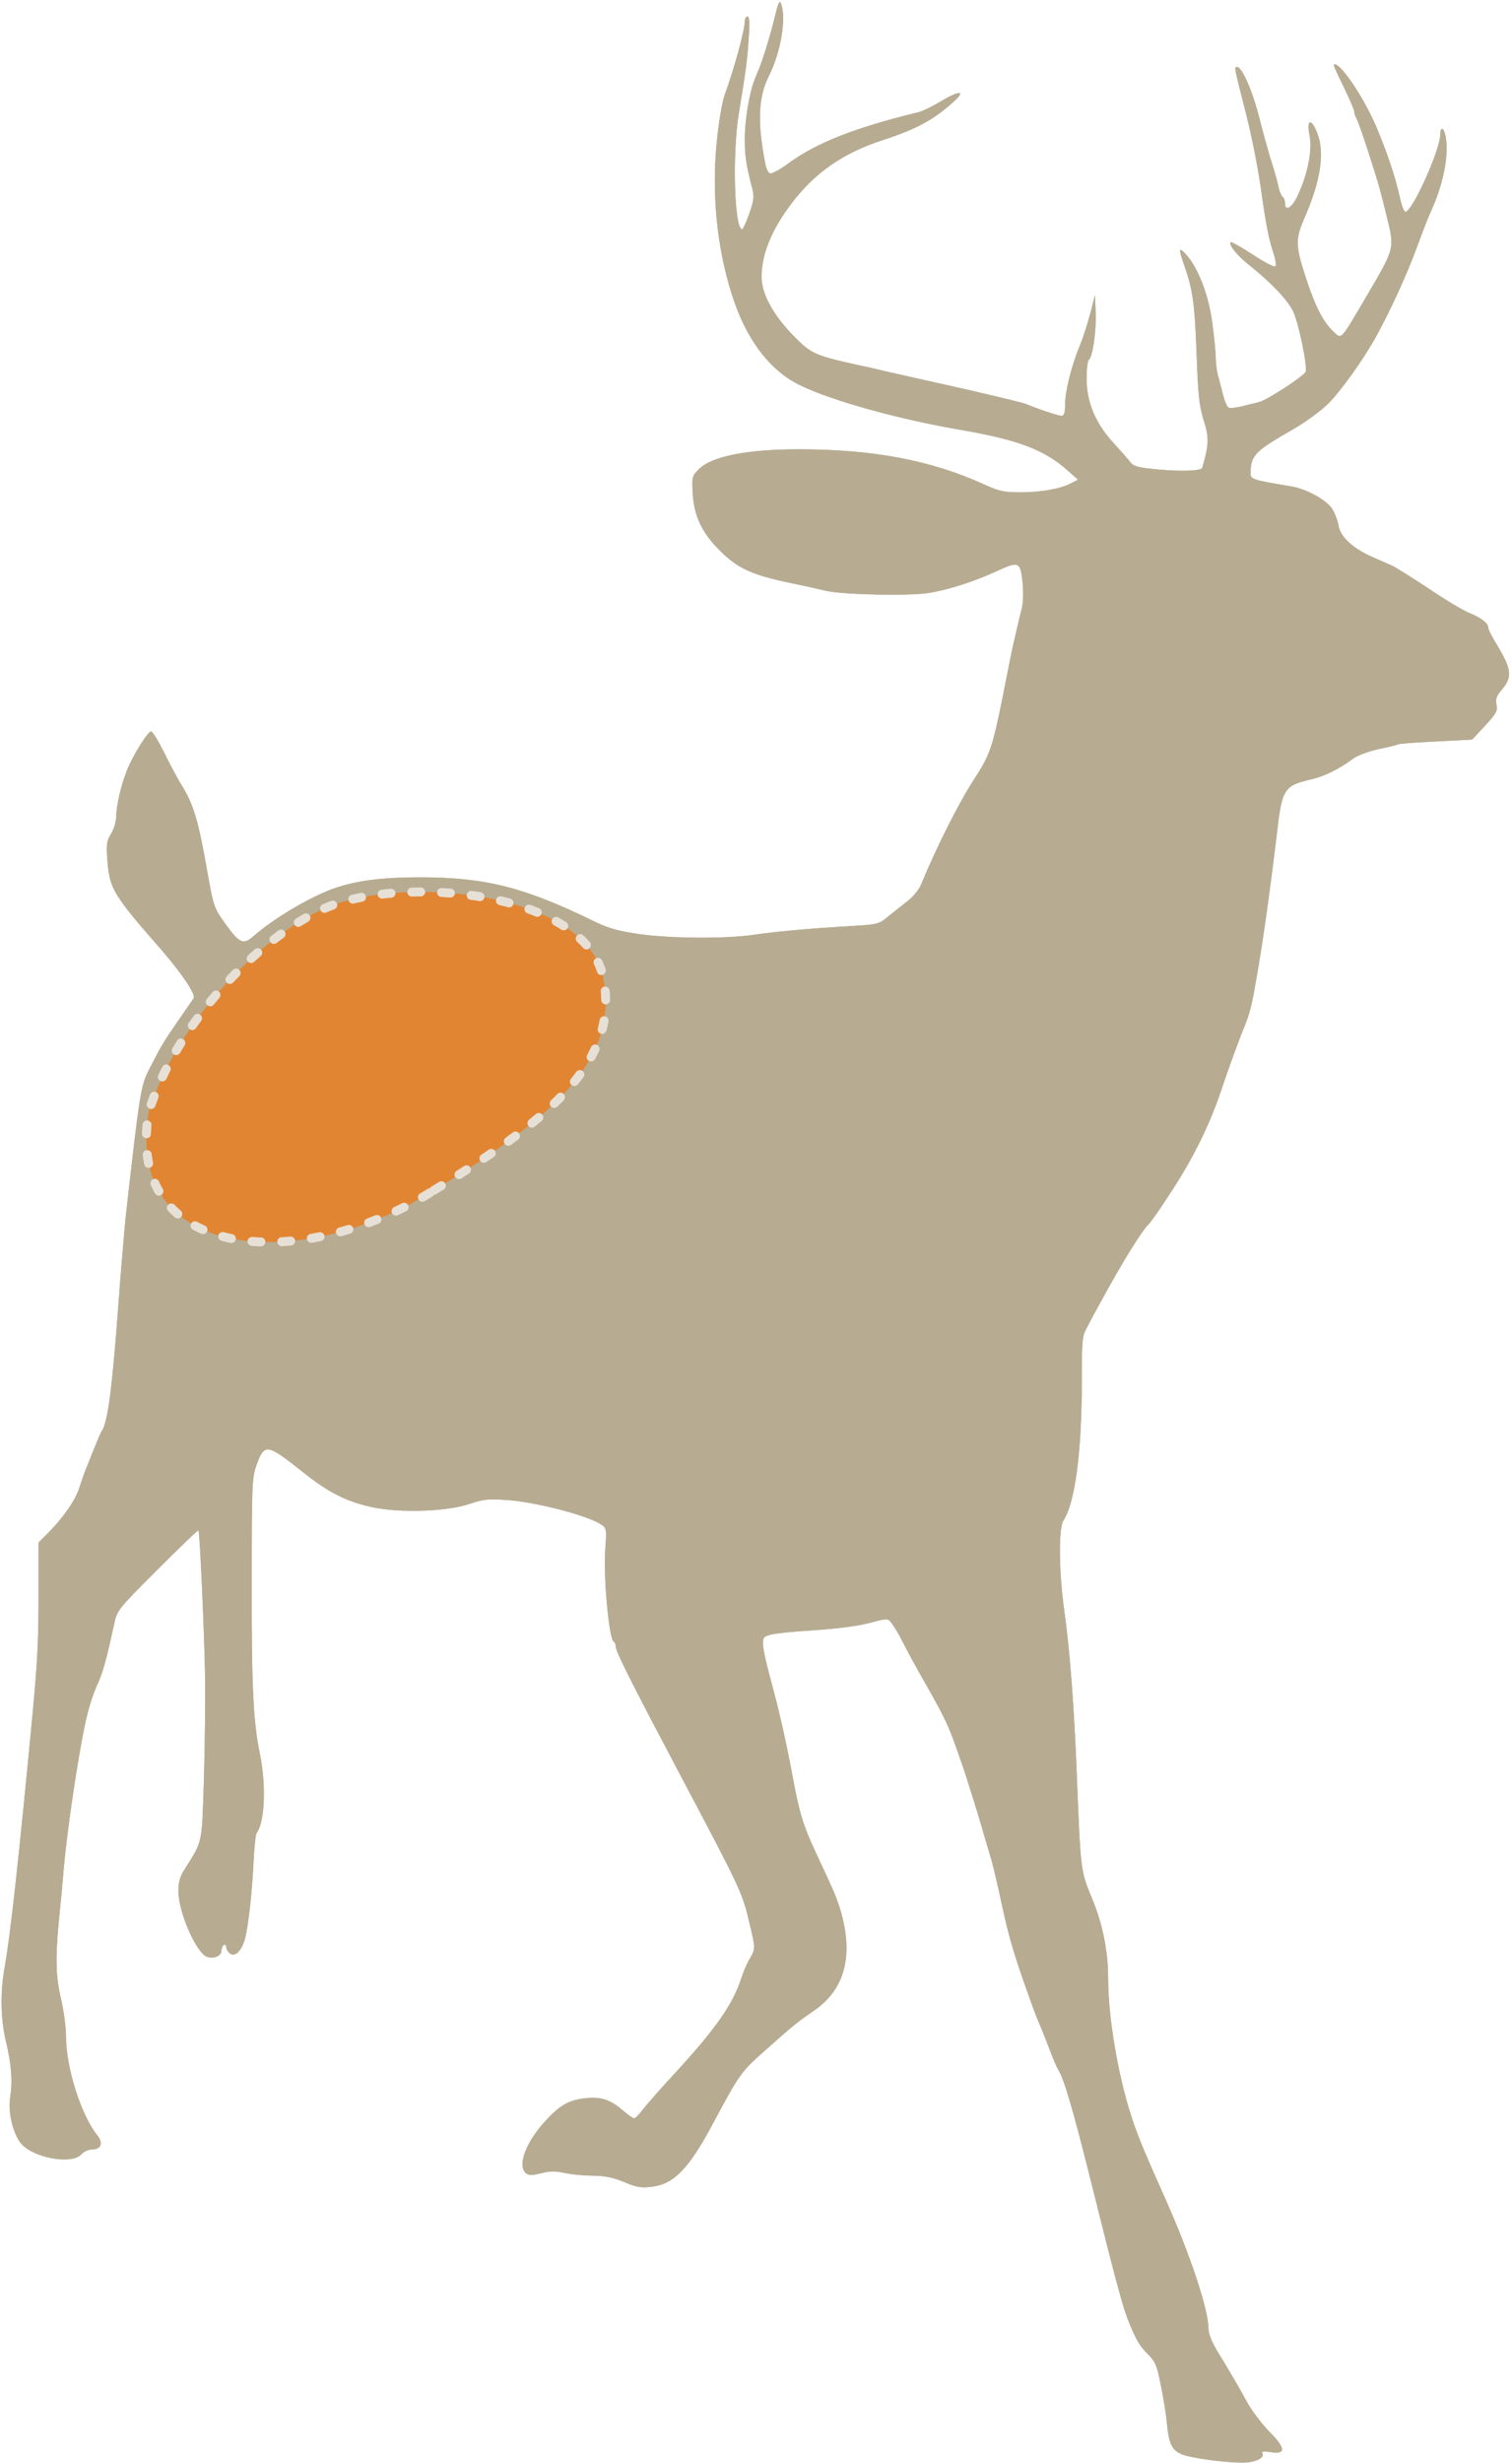 <svg width="508" height="827" viewBox="0 0 508 827" fill="none" xmlns="http://www.w3.org/2000/svg">
<path d="M260.362 5.544C258.996 11.164 256.587 19.113 255.142 22.806C254.74 23.689 254.017 25.456 253.536 26.74C251.769 31.156 250.243 40.229 250.243 46.572C250.243 52.433 250.645 55.243 252.813 63.593C253.455 66.162 253.214 67.607 251.689 71.863C250.725 74.673 249.601 77.001 249.36 77.001C246.71 77.001 245.987 51.79 248.236 38.061C250.725 22.806 251.046 20.397 251.528 12.93C251.93 7.631 251.769 5.544 251.127 5.544C250.645 5.544 250.243 6.266 250.243 7.15C250.243 10.12 246.469 23.77 243.417 32.039C242.695 34.047 241.49 40.871 240.848 47.294C239.081 64.637 240.767 82.702 245.826 98.679C250.484 113.693 258.515 124.372 268.794 129.35C279.474 134.569 302.04 140.831 323.32 144.444C342.192 147.736 350.865 151.028 358.654 157.933L362.187 161.064L359.859 162.268C356.165 164.195 349.58 165.319 342.674 165.319C337.213 165.319 335.607 164.918 330.467 162.589C312.8 154.561 293.447 150.867 268.392 150.867C251.046 150.867 239.241 153.196 234.905 157.451C232.496 159.86 232.416 160.181 232.737 165.64C233.138 173.188 235.869 178.968 241.811 184.83C247.834 190.851 252.492 193.019 265.903 195.829C270.319 196.712 275.539 197.917 277.547 198.398C283.088 199.683 305.171 200.165 311.917 199.121C318.582 198.077 327.335 195.267 334.964 191.734C342.272 188.362 342.834 188.603 343.557 195.428C343.878 198.639 343.798 202.413 343.316 204.26C342.513 207.311 341.63 211.164 340.184 217.507C339.863 219.033 338.417 226.098 337.052 233.164C333.439 251.068 332.716 253.316 327.175 261.827C322.116 269.615 314.647 284.468 309.428 297.074C308.785 298.68 306.858 301.008 305.252 302.293C303.646 303.577 300.674 305.906 298.667 307.511C295.214 310.402 294.973 310.402 285.738 310.964C272.166 311.767 261.245 312.73 253.455 313.854C243.819 315.299 225.028 315.139 214.508 313.613C207.521 312.57 204.309 311.686 199.25 309.197C176.042 297.877 163.033 294.585 141.029 294.585C128.341 294.585 119.829 295.709 112.521 298.198C104.41 301.008 91.883 308.395 84.896 314.577C81.764 317.307 80.399 316.664 75.983 310.562C71.967 305.022 71.807 304.621 69.879 293.943C66.667 275.476 65.141 270.257 60.885 263.433C59.6 261.345 57.031 256.528 55.103 252.594C53.176 248.74 51.249 245.608 50.767 245.608C49.643 245.608 44.664 253.637 42.737 258.455C40.729 263.433 39.123 270.257 39.043 274.031C39.043 275.717 38.32 278.366 37.356 279.892C35.83 282.381 35.67 283.425 36.071 288.804C36.794 298.439 37.999 300.446 54.622 319.394C61.367 327.263 65.864 334.007 65.061 335.211C64.66 335.773 62.17 339.386 59.52 343.24C54.622 350.306 54.3 350.948 50.125 359.057C47.314 364.517 46.993 366.363 42.255 408.355C41.853 412.289 40.729 425.135 39.846 437.098C37.758 465.681 36.232 477.564 34.224 480.454C33.903 480.856 32.699 483.746 31.414 486.877C30.209 489.928 28.924 493.22 28.523 494.103C28.201 494.987 27.318 497.476 26.595 499.724C25.23 503.899 21.215 509.679 15.995 514.898L12.944 517.949V534.89C12.944 551.269 12.623 557.211 10.936 575.597C6.359 623.69 3.548 649.302 1.621 660.222C0.015 668.973 0.175 678.126 2.103 685.914C3.869 693.461 4.271 698.76 3.387 704.541C2.665 709.198 4.351 716.264 6.921 719.555C10.856 724.533 24.106 727.022 27.398 723.329C28.201 722.446 29.808 721.723 31.012 721.723C33.983 721.723 34.786 719.555 32.618 716.906C27.238 710.162 22.179 694.264 22.179 683.827C22.179 680.856 21.456 675.316 20.573 671.542C18.726 663.754 18.565 657.893 19.77 645.047C20.251 640.23 21.054 632.04 21.456 626.982C22.5 615.581 25.311 595.91 27.8 582.823C29.326 574.714 30.771 569.816 33.261 564.356C34.706 560.984 35.991 556.247 38.32 545.488C39.283 540.751 39.444 540.511 52.855 527.102C60.323 519.635 66.507 513.694 66.667 513.855C67.149 514.417 68.675 548.861 68.916 563.554C68.996 571.261 68.835 586.597 68.514 597.596C67.792 619.515 68.193 617.909 62.01 627.705C60.484 630.033 59.922 632.04 59.922 634.931C59.922 642.076 66.025 655.966 69.639 657.09C71.887 657.813 74.376 656.769 74.376 655.083C74.376 654.28 74.778 653.317 75.18 653.076C75.661 652.835 75.983 653.076 75.983 653.718C75.983 654.361 76.545 655.324 77.187 655.886C78.874 657.251 81.042 655.244 82.246 651.229C83.371 647.375 84.736 635.252 85.218 624.654C85.459 620.077 85.86 615.902 86.262 615.42C88.992 611.727 89.474 599.362 87.305 588.845C85.137 578.487 84.495 566.524 84.575 532.241C84.575 499.001 84.656 496.191 86.101 492.176C88.831 484.549 89.554 484.629 101.519 494.103C110.514 501.329 116.697 504.38 125.771 506.227C135.087 508.074 150.505 507.512 157.893 504.942C162.31 503.417 164.157 503.256 170.019 503.658C179.897 504.3 197.242 508.796 201.9 511.847C203.827 513.132 203.827 513.373 203.345 520.519C202.703 529.752 204.63 550.226 206.156 551.189C206.558 551.43 206.879 552.152 206.879 552.875C206.879 554.561 211.858 564.437 228.159 595.268C249.039 634.69 249.36 635.412 251.769 645.609C253.857 654.12 253.857 654.361 251.93 657.652C251.046 659.098 249.761 662.068 249.039 664.316C246.067 673.309 240.366 681.418 225.831 697.155C221.815 701.49 217.479 706.468 216.114 708.154C214.829 709.921 213.464 711.286 213.062 711.286C212.661 711.286 211.055 710.162 209.449 708.797C205.112 705.023 202.061 703.979 196.68 704.541C190.979 705.184 188.088 706.87 183.028 712.41C176.604 719.475 173.713 727.263 176.765 729.752C177.648 730.475 178.772 730.475 181.744 729.752C184.715 728.949 186.642 728.949 189.854 729.672C192.183 730.154 196.439 730.555 199.25 730.555C203.024 730.555 205.835 731.117 209.609 732.643C213.946 734.489 215.391 734.73 219.165 734.248C226.473 733.285 231.452 728.146 239.402 713.293C248.637 696.031 248.878 695.709 257.792 687.841C267.107 679.571 267.91 679.009 273.21 675.316C284.212 667.929 287.103 655.966 281.883 639.828C280.518 635.894 280.036 634.77 274.335 622.566C269.837 613.012 268.553 608.756 266.304 596.472C264.056 584.509 261.887 574.874 258.916 563.955C257.551 559.057 256.427 553.839 256.346 552.393C256.266 549.824 256.507 549.503 259.077 548.861C260.602 548.459 266.625 547.817 272.327 547.496C282.847 546.773 289.191 545.89 294.411 544.364C295.936 543.883 297.783 543.642 298.426 543.883C299.149 544.124 301.236 547.255 303.083 550.948C304.93 554.561 307.5 559.298 308.785 561.546C315.45 573.188 317.217 576.56 319.225 581.378C320.429 584.268 323.882 594.144 324.846 597.275C325.328 598.8 326.372 602.253 327.255 604.902C328.058 607.552 329.423 611.888 330.146 614.537C330.869 617.187 331.832 620.238 332.154 621.362C333.519 625.778 334.402 629.31 337.373 643.04C339.22 651.229 341.228 657.893 345.564 669.937C347.572 675.557 347.813 676.28 350.062 681.579C350.704 683.104 351.989 686.557 353.033 689.206C354.077 691.856 355.121 694.345 355.442 694.826C357.369 697.476 360.662 708.877 366.765 733.365C374.153 763.072 377.124 774.152 378.73 778.327C381.38 785.071 382.745 787.56 385.395 790.21C388.206 793.02 388.688 794.144 390.053 801.049C390.936 805.384 391.82 811.005 392.061 813.654C392.703 820.559 393.747 822.727 397.04 824.092C400.091 825.376 411.334 826.902 417.678 826.902C421.854 826.822 425.066 825.296 424.102 823.69C423.781 823.128 424.584 823.048 426.833 823.369C432.133 824.252 432.052 822.085 426.431 816.464C423.861 813.815 420.408 809.238 418.802 806.268C417.196 803.217 413.663 797.195 411.013 792.779C407.399 787.079 406.034 784.028 406.034 781.94C405.953 775.356 399.931 757.211 391.82 738.985C384.191 721.884 382.344 717.468 380.015 710.322C375.598 696.673 372.306 677.243 372.306 664.236C372.306 655.003 370.379 645.609 366.685 636.938C363.071 628.186 363.071 628.026 361.786 596.071C360.903 573.269 359.457 554.16 357.53 540.43C355.763 527.985 355.603 513.052 357.289 510.563C361.224 504.541 363.472 487.439 363.472 463.433C363.472 449.623 363.553 448.579 365.4 445.368C366.363 443.441 368.612 439.346 370.298 436.295C376.642 424.573 383.709 413.092 385.958 411.004C387.082 409.96 393.024 401.129 396.799 394.946C402.34 385.793 406.917 376.159 410.049 366.845C412.378 359.78 416.473 348.539 418.079 344.766C419.685 340.831 420.488 337.941 421.532 331.919C423.861 319.314 426.351 301.971 429.001 279.972C430.767 264.637 431.33 263.834 440.966 261.586C445.062 260.623 450.201 258.053 454.698 254.681C456.144 253.637 459.838 252.272 463.13 251.55C466.342 250.908 469.233 250.185 469.635 249.944C469.956 249.703 475.738 249.302 482.403 248.981L494.609 248.338L498.946 243.681C502.72 239.587 503.202 238.704 502.8 236.696C502.399 234.85 502.72 233.806 504.326 231.879C508.261 227.303 508.02 224.974 502.72 216.142C501.194 213.734 499.99 211.245 499.99 210.683C499.99 209.237 497.581 207.391 493.565 205.785C491.558 204.982 485.535 201.369 480.074 197.676C474.614 194.063 468.992 190.53 467.627 189.888C466.182 189.326 463.291 187.961 461.042 186.997C454.457 184.107 450.281 180.173 449.719 176.479C449.398 174.713 448.434 172.144 447.471 170.699C445.624 167.889 438.878 164.195 434.221 163.392C420.007 160.984 420.087 161.064 420.167 158.334C420.408 152.714 421.773 151.429 434.622 144.043C438.557 141.795 443.696 138.021 446.186 135.612C450.522 131.277 458.071 120.759 462.488 112.73C467.306 103.898 472.365 92.898 475.898 83.424C479.03 74.994 479.352 74.191 481.118 70.177C484.973 61.425 486.74 52.433 485.776 46.25C485.294 43.039 483.929 42.156 483.929 44.966C483.929 50.104 474.935 70.257 472.285 71.14C471.803 71.301 470.92 69.133 470.357 66.403C468.751 59.177 466.021 51.148 462.327 42.397C457.83 31.959 449.719 20.237 448.113 21.762C448.033 21.923 449.478 25.295 451.486 29.229C453.413 33.244 455.019 36.937 455.019 37.499C455.019 38.061 455.341 39.105 455.822 39.908C456.224 40.63 457.83 45.207 459.436 50.104C463.371 62.389 463.451 62.71 465.941 72.746C468.591 83.665 468.671 83.183 459.115 99.482C450.04 114.898 450.844 114.015 447.792 111.124C444.58 108.073 441.93 102.935 438.959 93.942C435.104 82.14 435.104 80.534 438.557 72.505C443.536 61.024 444.981 51.871 442.893 45.608C440.806 39.586 438.798 39.586 440.002 45.608C440.966 50.265 439.36 58.535 436.068 65.52C434.14 69.775 431.731 71.22 431.731 68.25C431.731 67.367 431.41 66.483 431.008 66.162C430.607 65.921 429.964 64.556 429.643 63.191C429.402 61.746 428.439 58.374 427.636 55.725C426.752 53.075 425.789 49.623 425.387 48.097C424.905 46.572 423.781 42.236 422.817 38.462C420.248 28.908 416.634 21.2 415.188 22.645C414.787 22.967 415.108 24.331 417.999 35.652C420.248 44.083 422.576 55.805 423.701 63.754C425.307 75.315 426.351 80.534 427.796 84.789C428.599 87.278 428.92 89.205 428.439 89.446C428.037 89.767 424.584 87.921 420.81 85.432C416.955 82.943 413.663 81.096 413.502 81.337C412.699 82.059 415.51 85.592 418.963 88.402C427.154 94.906 432.775 100.847 434.542 104.701C436.469 109.117 439.36 123.087 438.637 124.854C438.075 126.299 425.548 134.488 422.898 135.05C421.773 135.291 419.284 135.933 417.357 136.415C415.429 136.897 413.341 137.138 412.86 136.897C412.297 136.736 411.494 134.809 410.932 132.642C410.37 130.554 409.647 127.503 409.166 125.897C408.764 124.292 408.443 121.562 408.443 119.795C408.443 118.029 407.881 112.73 407.238 107.913C405.953 98.679 402.42 89.687 398.405 85.351C395.996 82.782 395.915 83.505 397.923 89.205C400.734 97.314 401.376 101.57 402.018 118.43C402.5 132.642 402.902 136.255 404.428 141.152C406.275 146.933 406.194 149.261 403.946 157.049C403.625 158.254 395.353 158.414 386.439 157.371C382.424 156.969 380.658 156.407 379.774 155.203C379.212 154.4 376.642 151.51 374.233 148.86C368.05 142.196 365.078 135.05 365.078 127.182C365.078 123.89 365.4 121.08 365.801 120.839C367.086 120.036 368.371 111.124 368.13 105.102L367.889 99.081L366.363 105.102C365.48 108.394 363.954 113.292 362.83 115.941C360.019 122.766 357.851 131.357 357.851 135.773C357.851 138.583 357.53 139.627 356.646 139.627C355.603 139.627 349.018 137.459 344.601 135.612C343.075 135.05 328.058 131.437 310.471 127.583C306.296 126.62 300.514 125.335 297.623 124.693C294.732 123.97 290.797 123.087 288.789 122.686C273.933 119.394 272.728 118.912 267.027 113.212C259.88 105.986 255.864 98.76 255.864 92.979C255.864 85.432 259.157 77.322 265.742 68.571C273.692 57.973 283.329 51.309 296.82 46.973C308.062 43.28 313.684 40.229 320.429 34.127C324.685 30.273 322.357 30.273 315.932 34.127C313.282 35.733 309.99 37.338 308.624 37.66C286.942 42.959 274.174 48.017 264.698 55.002C261.968 57.009 259.237 58.454 258.675 58.214C258.113 58.053 257.471 56.688 257.149 55.163C254.419 41.273 254.74 32.682 258.274 25.616C262.369 17.507 264.296 6.026 262.369 1.128C261.887 0.004 261.405 1.048 260.362 5.544Z" fill="#B7AC92"/>
<path d="M260.362 5.544C258.996 11.164 256.587 19.113 255.142 22.806C254.74 23.689 254.017 25.456 253.536 26.74C251.769 31.156 250.243 40.229 250.243 46.572C250.243 52.433 250.645 55.243 252.813 63.593C253.455 66.162 253.214 67.607 251.689 71.863C250.725 74.673 249.601 77.001 249.36 77.001C246.71 77.001 245.987 51.79 248.236 38.061C250.725 22.806 251.046 20.397 251.528 12.93C251.93 7.631 251.769 5.544 251.127 5.544C250.645 5.544 250.243 6.266 250.243 7.15C250.243 10.12 246.469 23.77 243.417 32.039C242.695 34.047 241.49 40.871 240.848 47.294C239.081 64.637 240.767 82.702 245.826 98.679C250.484 113.693 258.515 124.372 268.794 129.35C279.474 134.569 302.04 140.831 323.32 144.444C342.192 147.736 350.865 151.028 358.654 157.933L362.187 161.064L359.859 162.268C356.165 164.195 349.58 165.319 342.674 165.319C337.213 165.319 335.607 164.918 330.467 162.589C312.8 154.561 293.447 150.867 268.392 150.867C251.046 150.867 239.241 153.196 234.905 157.451C232.496 159.86 232.416 160.181 232.737 165.64C233.138 173.188 235.869 178.968 241.811 184.83C247.834 190.851 252.492 193.019 265.903 195.829C270.319 196.712 275.539 197.917 277.547 198.398C283.088 199.683 305.171 200.165 311.917 199.121C318.582 198.077 327.335 195.267 334.964 191.734C342.272 188.362 342.834 188.603 343.557 195.428C343.878 198.639 343.798 202.413 343.316 204.26C342.513 207.311 341.63 211.164 340.184 217.507C339.863 219.033 338.417 226.098 337.052 233.164C333.439 251.068 332.716 253.316 327.175 261.827C322.116 269.615 314.647 284.468 309.428 297.074C308.785 298.68 306.858 301.008 305.252 302.293C303.646 303.577 300.674 305.906 298.667 307.511C295.214 310.402 294.973 310.402 285.738 310.964C272.166 311.767 261.245 312.73 253.455 313.854C243.819 315.299 225.028 315.139 214.508 313.613C207.521 312.57 204.309 311.686 199.25 309.197C176.042 297.877 163.033 294.585 141.029 294.585C128.341 294.585 119.829 295.709 112.521 298.198C104.41 301.008 91.883 308.395 84.896 314.577C81.764 317.307 80.399 316.664 75.983 310.562C71.967 305.022 71.807 304.621 69.879 293.943C66.667 275.476 65.141 270.257 60.885 263.433C59.6 261.345 57.031 256.528 55.103 252.594C53.176 248.74 51.249 245.608 50.767 245.608C49.643 245.608 44.664 253.637 42.737 258.455C40.729 263.433 39.123 270.257 39.043 274.031C39.043 275.717 38.32 278.366 37.356 279.892C35.83 282.381 35.67 283.425 36.071 288.804C36.794 298.439 37.999 300.446 54.622 319.394C61.367 327.263 65.864 334.007 65.061 335.211C64.66 335.773 62.17 339.386 59.52 343.24C54.622 350.306 54.3 350.948 50.125 359.057C47.314 364.517 46.993 366.363 42.255 408.355C41.853 412.289 40.729 425.135 39.846 437.098C37.758 465.681 36.232 477.564 34.224 480.454C33.903 480.856 32.699 483.746 31.414 486.877C30.209 489.928 28.924 493.22 28.523 494.103C28.201 494.987 27.318 497.476 26.595 499.724C25.23 503.899 21.215 509.679 15.995 514.898L12.944 517.949V534.89C12.944 551.269 12.623 557.211 10.936 575.597C6.359 623.69 3.548 649.302 1.621 660.222C0.015 668.973 0.175 678.126 2.103 685.914C3.869 693.461 4.271 698.76 3.387 704.541C2.665 709.198 4.351 716.264 6.921 719.555C10.856 724.533 24.106 727.022 27.398 723.329C28.201 722.446 29.808 721.723 31.012 721.723C33.983 721.723 34.786 719.555 32.618 716.906C27.238 710.162 22.179 694.264 22.179 683.827C22.179 680.856 21.456 675.316 20.573 671.542C18.726 663.754 18.565 657.893 19.77 645.047C20.251 640.23 21.054 632.04 21.456 626.982C22.5 615.581 25.311 595.91 27.8 582.823C29.326 574.714 30.771 569.816 33.261 564.356C34.706 560.984 35.991 556.247 38.32 545.488C39.283 540.751 39.444 540.511 52.855 527.102C60.323 519.635 66.507 513.694 66.667 513.855C67.149 514.417 68.675 548.861 68.916 563.554C68.996 571.261 68.835 586.597 68.514 597.596C67.792 619.515 68.193 617.909 62.01 627.705C60.484 630.033 59.922 632.04 59.922 634.931C59.922 642.076 66.025 655.966 69.639 657.09C71.887 657.813 74.376 656.769 74.376 655.083C74.376 654.28 74.778 653.317 75.18 653.076C75.661 652.835 75.983 653.076 75.983 653.718C75.983 654.361 76.545 655.324 77.187 655.886C78.874 657.251 81.042 655.244 82.246 651.229C83.371 647.375 84.736 635.252 85.218 624.654C85.459 620.077 85.86 615.902 86.262 615.42C88.992 611.727 89.474 599.362 87.305 588.845C85.137 578.487 84.495 566.524 84.575 532.241C84.575 499.001 84.656 496.191 86.101 492.176C88.831 484.549 89.554 484.629 101.519 494.103C110.514 501.329 116.697 504.38 125.771 506.227C135.087 508.074 150.505 507.512 157.893 504.942C162.31 503.417 164.157 503.256 170.019 503.658C179.897 504.3 197.242 508.796 201.9 511.847C203.827 513.132 203.827 513.373 203.345 520.519C202.703 529.752 204.63 550.226 206.156 551.189C206.558 551.43 206.879 552.152 206.879 552.875C206.879 554.561 211.858 564.437 228.159 595.268C249.039 634.69 249.36 635.412 251.769 645.609C253.857 654.12 253.857 654.361 251.93 657.652C251.046 659.098 249.761 662.068 249.039 664.316C246.067 673.309 240.366 681.418 225.831 697.155C221.815 701.49 217.479 706.468 216.114 708.154C214.829 709.921 213.464 711.286 213.062 711.286C212.661 711.286 211.055 710.162 209.449 708.797C205.112 705.023 202.061 703.979 196.68 704.541C190.979 705.184 188.088 706.87 183.028 712.41C176.604 719.475 173.713 727.263 176.765 729.752C177.648 730.475 178.772 730.475 181.744 729.752C184.715 728.949 186.642 728.949 189.854 729.672C192.183 730.154 196.439 730.555 199.25 730.555C203.024 730.555 205.835 731.117 209.609 732.643C213.946 734.489 215.391 734.73 219.165 734.248C226.473 733.285 231.452 728.146 239.402 713.293C248.637 696.031 248.878 695.709 257.792 687.841C267.107 679.571 267.91 679.009 273.21 675.316C284.212 667.929 287.103 655.966 281.883 639.828C280.518 635.894 280.036 634.77 274.335 622.566C269.837 613.012 268.553 608.756 266.304 596.472C264.056 584.509 261.887 574.874 258.916 563.955C257.551 559.057 256.427 553.839 256.346 552.393C256.266 549.824 256.507 549.503 259.077 548.861C260.602 548.459 266.625 547.817 272.327 547.496C282.847 546.773 289.191 545.89 294.411 544.364C295.936 543.883 297.783 543.642 298.426 543.883C299.149 544.124 301.236 547.255 303.083 550.948C304.93 554.561 307.5 559.298 308.785 561.546C315.45 573.188 317.217 576.56 319.225 581.378C320.429 584.268 323.882 594.144 324.846 597.275C325.328 598.8 326.372 602.253 327.255 604.902C328.058 607.552 329.423 611.888 330.146 614.537C330.869 617.187 331.832 620.238 332.154 621.362C333.519 625.778 334.402 629.31 337.373 643.04C339.22 651.229 341.228 657.893 345.564 669.937C347.572 675.557 347.813 676.28 350.062 681.579C350.704 683.104 351.989 686.557 353.033 689.206C354.077 691.856 355.121 694.345 355.442 694.826C357.369 697.476 360.662 708.877 366.765 733.365C374.153 763.072 377.124 774.152 378.73 778.327C381.38 785.071 382.745 787.56 385.395 790.21C388.206 793.02 388.688 794.144 390.053 801.049C390.936 805.384 391.82 811.005 392.061 813.654C392.703 820.559 393.747 822.727 397.04 824.092C400.091 825.376 411.334 826.902 417.678 826.902C421.854 826.822 425.066 825.296 424.102 823.69C423.781 823.128 424.584 823.048 426.833 823.369C432.133 824.252 432.052 822.085 426.431 816.464C423.861 813.815 420.408 809.238 418.802 806.268C417.196 803.217 413.663 797.195 411.013 792.779C407.399 787.079 406.034 784.028 406.034 781.94C405.953 775.356 399.931 757.211 391.82 738.985C384.191 721.884 382.344 717.468 380.015 710.322C375.598 696.673 372.306 677.243 372.306 664.236C372.306 655.003 370.379 645.609 366.685 636.938C363.071 628.186 363.071 628.026 361.786 596.071C360.903 573.269 359.457 554.16 357.53 540.43C355.763 527.985 355.603 513.052 357.289 510.563C361.224 504.541 363.472 487.439 363.472 463.433C363.472 449.623 363.553 448.579 365.4 445.368C366.363 443.441 368.612 439.346 370.298 436.295C376.642 424.573 383.709 413.092 385.958 411.004C387.082 409.96 393.024 401.129 396.799 394.946C402.34 385.793 406.917 376.159 410.049 366.845C412.378 359.78 416.473 348.539 418.079 344.766C419.685 340.831 420.488 337.941 421.532 331.919C423.861 319.314 426.351 301.971 429.001 279.972C430.767 264.637 431.33 263.834 440.966 261.586C445.062 260.623 450.201 258.053 454.698 254.681C456.144 253.637 459.838 252.272 463.13 251.55C466.342 250.908 469.233 250.185 469.635 249.944C469.956 249.703 475.738 249.302 482.403 248.981L494.609 248.338L498.946 243.681C502.72 239.587 503.202 238.704 502.8 236.696C502.399 234.85 502.72 233.806 504.326 231.879C508.261 227.303 508.02 224.974 502.72 216.142C501.194 213.734 499.99 211.245 499.99 210.683C499.99 209.237 497.581 207.391 493.565 205.785C491.558 204.982 485.535 201.369 480.074 197.676C474.614 194.063 468.992 190.53 467.627 189.888C466.182 189.326 463.291 187.961 461.042 186.997C454.457 184.107 450.281 180.173 449.719 176.479C449.398 174.713 448.434 172.144 447.471 170.699C445.624 167.889 438.878 164.195 434.221 163.392C420.007 160.984 420.087 161.064 420.167 158.334C420.408 152.714 421.773 151.429 434.622 144.043C438.557 141.795 443.696 138.021 446.186 135.612C450.522 131.277 458.071 120.759 462.488 112.73C467.306 103.898 472.365 92.898 475.898 83.424C479.03 74.994 479.352 74.191 481.118 70.177C484.973 61.425 486.74 52.433 485.776 46.25C485.294 43.039 483.929 42.156 483.929 44.966C483.929 50.104 474.935 70.257 472.285 71.14C471.803 71.301 470.92 69.133 470.357 66.403C468.751 59.177 466.021 51.148 462.327 42.397C457.83 31.959 449.719 20.237 448.113 21.762C448.033 21.923 449.478 25.295 451.486 29.229C453.413 33.244 455.019 36.937 455.019 37.499C455.019 38.061 455.341 39.105 455.822 39.908C456.224 40.63 457.83 45.207 459.436 50.104C463.371 62.389 463.451 62.71 465.941 72.746C468.591 83.665 468.671 83.183 459.115 99.482C450.04 114.898 450.844 114.015 447.792 111.124C444.58 108.073 441.93 102.935 438.959 93.942C435.104 82.14 435.104 80.534 438.557 72.505C443.536 61.024 444.981 51.871 442.893 45.608C440.806 39.586 438.798 39.586 440.002 45.608C440.966 50.265 439.36 58.535 436.068 65.52C434.14 69.775 431.731 71.22 431.731 68.25C431.731 67.367 431.41 66.483 431.008 66.162C430.607 65.921 429.964 64.556 429.643 63.191C429.402 61.746 428.439 58.374 427.636 55.725C426.752 53.075 425.789 49.623 425.387 48.097C424.905 46.572 423.781 42.236 422.817 38.462C420.248 28.908 416.634 21.2 415.188 22.645C414.787 22.967 415.108 24.331 417.999 35.652C420.248 44.083 422.576 55.805 423.701 63.754C425.307 75.315 426.351 80.534 427.796 84.789C428.599 87.278 428.92 89.205 428.439 89.446C428.037 89.767 424.584 87.921 420.81 85.432C416.955 82.943 413.663 81.096 413.502 81.337C412.699 82.059 415.51 85.592 418.963 88.402C427.154 94.906 432.775 100.847 434.542 104.701C436.469 109.117 439.36 123.087 438.637 124.854C438.075 126.299 425.548 134.488 422.898 135.05C421.773 135.291 419.284 135.933 417.357 136.415C415.429 136.897 413.341 137.138 412.86 136.897C412.297 136.736 411.494 134.809 410.932 132.642C410.37 130.554 409.647 127.503 409.166 125.897C408.764 124.292 408.443 121.562 408.443 119.795C408.443 118.029 407.881 112.73 407.238 107.913C405.953 98.679 402.42 89.687 398.405 85.351C395.996 82.782 395.915 83.505 397.923 89.205C400.734 97.314 401.376 101.57 402.018 118.43C402.5 132.642 402.902 136.255 404.428 141.152C406.275 146.933 406.194 149.261 403.946 157.049C403.625 158.254 395.353 158.414 386.439 157.371C382.424 156.969 380.658 156.407 379.774 155.203C379.212 154.4 376.642 151.51 374.233 148.86C368.05 142.196 365.078 135.05 365.078 127.182C365.078 123.89 365.4 121.08 365.801 120.839C367.086 120.036 368.371 111.124 368.13 105.102L367.889 99.081L366.363 105.102C365.48 108.394 363.954 113.292 362.83 115.941C360.019 122.766 357.851 131.357 357.851 135.773C357.851 138.583 357.53 139.627 356.646 139.627C355.603 139.627 349.018 137.459 344.601 135.612C343.075 135.05 328.058 131.437 310.471 127.583C306.296 126.62 300.514 125.335 297.623 124.693C294.732 123.97 290.797 123.087 288.789 122.686C273.933 119.394 272.728 118.912 267.027 113.212C259.88 105.986 255.864 98.76 255.864 92.979C255.864 85.432 259.157 77.322 265.742 68.571C273.692 57.973 283.329 51.309 296.82 46.973C308.062 43.28 313.684 40.229 320.429 34.127C324.685 30.273 322.357 30.273 315.932 34.127C313.282 35.733 309.99 37.338 308.624 37.66C286.942 42.959 274.174 48.017 264.698 55.002C261.968 57.009 259.237 58.454 258.675 58.214C258.113 58.053 257.471 56.688 257.149 55.163C254.419 41.273 254.74 32.682 258.274 25.616C262.369 17.507 264.296 6.026 262.369 1.128C261.887 0.004 261.405 1.048 260.362 5.544Z" fill="#B7AC92"/>
<path d="M144.497 400.491C99.809 427.942 41.452 422.915 49.995 373.262C59.071 343.897 86.753 314.768 109.259 304.921C134.886 293.709 196.82 299.048 202.693 328.413C208.566 357.778 181.87 377.533 144.497 400.491Z" fill="#E28532" stroke="#E7E0D6" stroke-width="3" stroke-linecap="round" stroke-linejoin="round" stroke-dasharray="3 7"/>
</svg>

